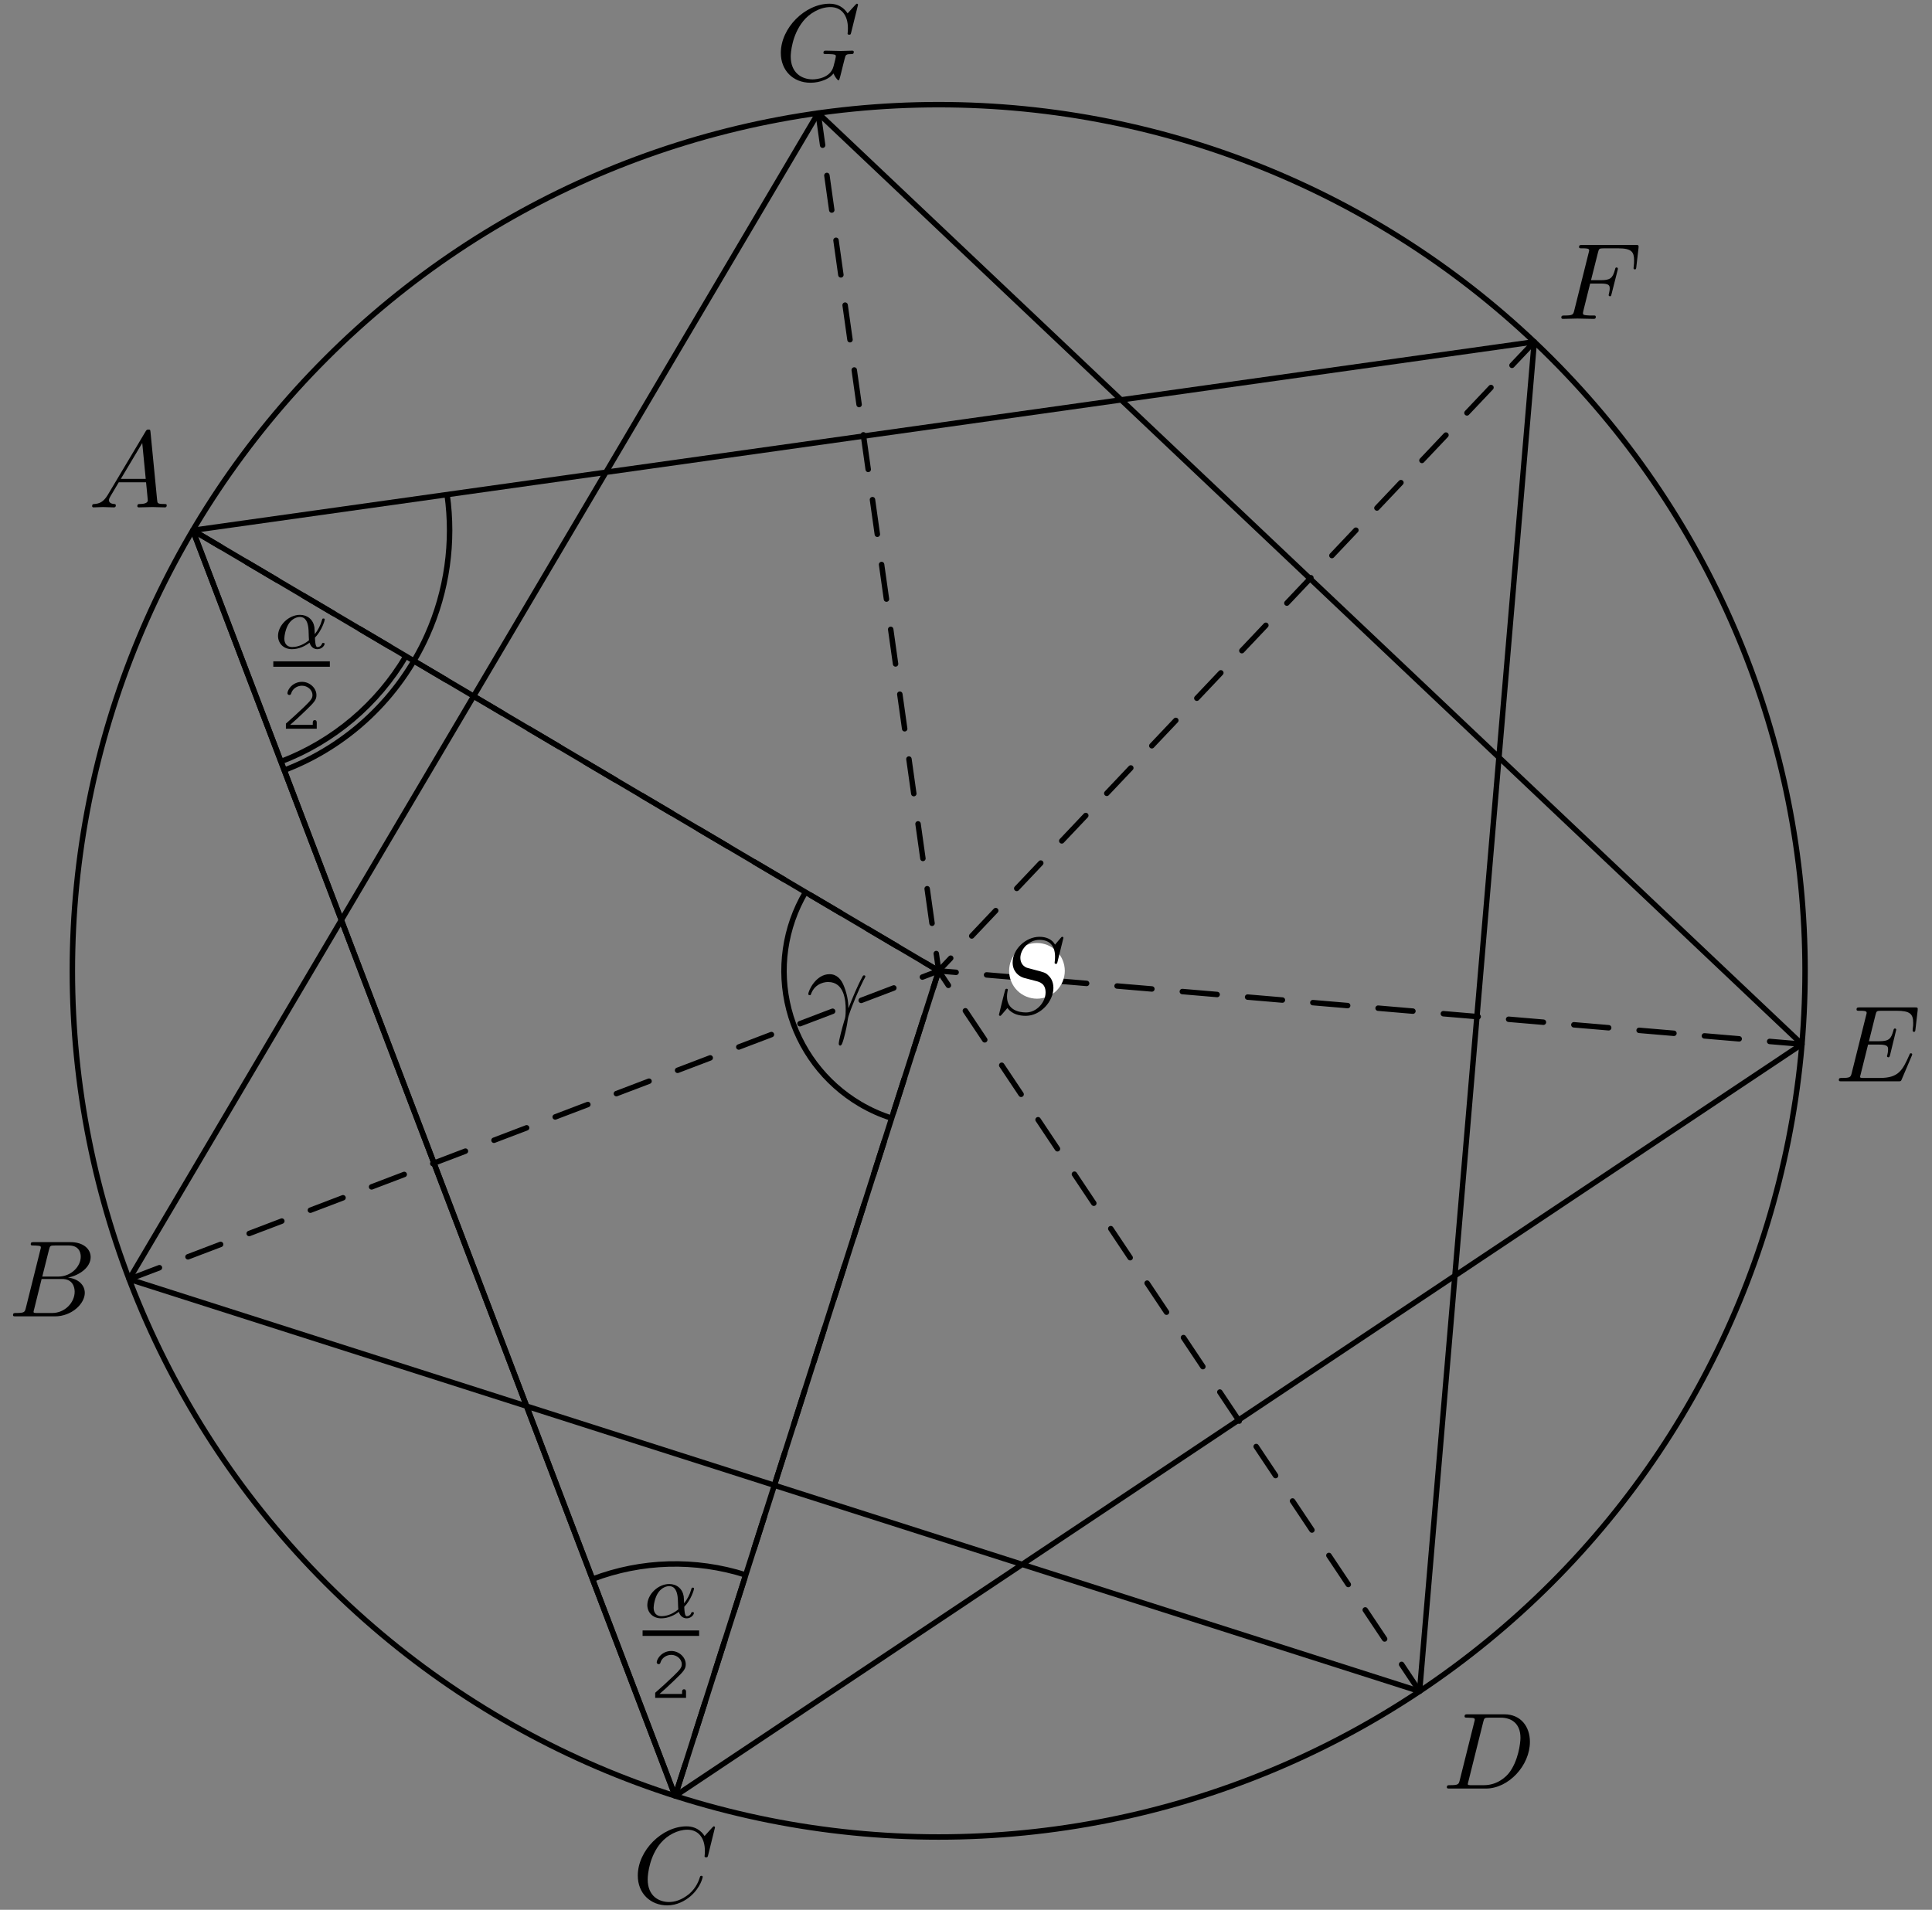 <?xml version='1.0' encoding='UTF-8'?>
<!-- This file was generated by dvisvgm 3.1.1 -->
<svg version='1.1' xmlns='http://www.w3.org/2000/svg' xmlns:xlink='http://www.w3.org/1999/xlink' width='177pt' height='175pt' viewBox='0 -175 177 175'>
<rect x="0" y="-175" width="177" height="175" fill="#808080" stroke="none"/>
<g id='page1'>
<g transform='matrix(1 0 0 -1 0 0)'>
<path d='M165.371 86.039C165.371 107.09 157.008 127.277 142.121 142.16C127.238 157.047 107.051 165.41 86 165.41C64.949 165.41 44.762 157.047 29.879 142.16C14.992 127.277 6.629 107.09 6.629 86.039C6.629 64.988 14.992 44.801 29.879 29.918C44.762 15.035 64.949 6.672 86 6.672C107.051 6.672 127.238 15.035 142.121 29.918C157.008 44.801 165.371 64.988 165.371 86.039Z' stroke='#000' fill='none' stroke-width='.5' stroke-miterlimit='10' stroke-linejoin='bevel'/>
<path d='M74.953 164.637L11.832 57.781L130.055 20.02L140.562 143.68L17.664 126.406L61.852 10.434L165.086 79.32Z' stroke='#000' fill='none' stroke-width='.5' stroke-miterlimit='10' stroke-linejoin='bevel'/>
<path d='M86 86.039L74.953 164.637' stroke='#000' fill='none' stroke-width='.5' stroke-miterlimit='10' stroke-linecap='round' stroke-linejoin='round' stroke-dasharray='3.2 2.8' stroke-dashoffset='1.6'/>
<path d='M86 86.039L11.832 57.781' stroke='#000' fill='none' stroke-width='.5' stroke-miterlimit='10' stroke-linecap='round' stroke-linejoin='round' stroke-dasharray='3.2 2.8' stroke-dashoffset='1.6'/>
<path d='M86 86.039L130.055 20.02' stroke='#000' fill='none' stroke-width='.5' stroke-miterlimit='10' stroke-linecap='round' stroke-linejoin='round' stroke-dasharray='3.2 2.8' stroke-dashoffset='1.6'/>
<path d='M86 86.039L140.562 143.68' stroke='#000' fill='none' stroke-width='.5' stroke-miterlimit='10' stroke-linecap='round' stroke-linejoin='round' stroke-dasharray='3.2 2.8' stroke-dashoffset='1.6'/>
<path d='M86 86.039L17.664 126.406' stroke='#000' fill='none' stroke-width='.5' stroke-miterlimit='10' stroke-linecap='round' stroke-linejoin='round' stroke-dasharray='3.2 2.8' stroke-dashoffset='1.6'/>
<path d='M86 86.039L61.852 10.434' stroke='#000' fill='none' stroke-width='.5' stroke-miterlimit='10' stroke-linecap='round' stroke-linejoin='round' stroke-dasharray='3.2 2.8' stroke-dashoffset='1.6'/>
<path d='M86 86.039L165.086 79.32' stroke='#000' fill='none' stroke-width='.5' stroke-miterlimit='10' stroke-linecap='round' stroke-linejoin='round' stroke-dasharray='3.2 2.8' stroke-dashoffset='1.6'/>
<path d='M26.039 104.422C31.871 106.644 36.578 111.09 39.133 116.785C40.957 120.859 41.574 125.332 40.961 129.684' stroke='#000' fill='none' stroke-width='.5' stroke-miterlimit='10' stroke-linejoin='bevel'/>
<path d='M73.797 93.25C71.887 90.012 71.336 86.148 72.273 82.508C73.211 78.867 75.555 75.75 78.793 73.836C79.711 73.293 80.684 72.859 81.688 72.539' stroke='#000' fill='none' stroke-width='.5' stroke-miterlimit='10' stroke-linejoin='bevel'/>
<path d='M25.738 105.215C30.563 107.055 34.586 110.473 37.188 114.875' stroke='#000' fill='none' stroke-width='.5' stroke-miterlimit='10' stroke-linejoin='bevel'/>
<path d='M68.32 30.684C63.707 32.156 58.758 32.008 54.281 30.301' stroke='#000' fill='none' stroke-width='.5' stroke-miterlimit='10' stroke-linejoin='bevel'/>
<path d='M86 86.039L17.664 126.406L61.852 10.434Z' stroke='#000' fill='none' stroke-width='.5' stroke-miterlimit='10' stroke-linejoin='bevel'/>
<path d='M78.608 174.56C78.608 174.59 78.588 174.66 78.498 174.66C78.468 174.66 78.458 174.65 78.349 174.54L77.651 173.773C77.562 173.913 77.103 174.66 75.998 174.66C73.776 174.66 71.535 172.458 71.535 170.148C71.535 168.563 72.641 167.418 74.255 167.418C74.693 167.418 75.141 167.508 75.5 167.657C75.998 167.856 76.187 168.066 76.366 168.265C76.456 168.016 76.715 167.647 76.815 167.647C76.864 167.647 76.884 167.677 76.884 167.687C76.904 167.707 77.004 168.085 77.054 168.295L77.243 169.062C77.283 169.231 77.333 169.4 77.372 169.57C77.482 170.018 77.492 170.038 78.06 170.048C78.11 170.048 78.219 170.058 78.219 170.247C78.219 170.317 78.169 170.357 78.09 170.357C77.861 170.357 77.273 170.327 77.044 170.327C76.735 170.327 75.958 170.357 75.649 170.357C75.56 170.357 75.44 170.357 75.44 170.158C75.44 170.048 75.52 170.048 75.739 170.048C75.749 170.048 76.038 170.048 76.267 170.028C76.526 169.998 76.576 169.968 76.576 169.839C76.576 169.749 76.466 169.301 76.366 168.932C76.087 167.837 74.792 167.727 74.444 167.727C73.487 167.727 72.442 168.295 72.442 169.819C72.442 170.128 72.541 171.771 73.587 173.066C74.125 173.743 75.091 174.351 76.077 174.351C77.094 174.351 77.681 173.584 77.681 172.428C77.681 172.03 77.651 172.02 77.651 171.921C77.651 171.821 77.761 171.821 77.801 171.821C77.93 171.821 77.93 171.841 77.98 172.02L78.608 174.56Z'/>
<path d='M2.369 55.155C2.269 54.766 2.25 54.687 1.462 54.687C1.293 54.687 1.194 54.687 1.194 54.488C1.194 54.378 1.283 54.378 1.462 54.378H5.019C6.593 54.378 7.768 55.553 7.768 56.529C7.768 57.247 7.19 57.824 6.224 57.934C7.26 58.123 8.306 58.86 8.306 59.807C8.306 60.544 7.648 61.181 6.453 61.181H3.106C2.917 61.181 2.817 61.181 2.817 60.982C2.817 60.873 2.907 60.873 3.096 60.873C3.116 60.873 3.305 60.873 3.474 60.853C3.654 60.833 3.744 60.823 3.744 60.693C3.744 60.653 3.734 60.623 3.704 60.504L2.369 55.155ZM3.873 58.024L4.491 60.494C4.58 60.843 4.6 60.873 5.029 60.873H6.314C7.19 60.873 7.399 60.285 7.399 59.847C7.399 58.97 6.543 58.024 5.327 58.024H3.873ZM3.425 54.687C3.285 54.687 3.265 54.687 3.206 54.697C3.106 54.707 3.076 54.717 3.076 54.796C3.076 54.826 3.076 54.846 3.126 55.025L3.813 57.804H5.696C6.652 57.804 6.841 57.067 6.841 56.639C6.841 55.653 5.955 54.687 4.779 54.687H3.425Z'/>
<path d='M133.738 11.888C133.639 11.499 133.619 11.42 132.832 11.42C132.663 11.42 132.553 11.42 132.553 11.231C132.553 11.111 132.643 11.111 132.832 11.111H136.129C138.201 11.111 140.163 13.213 140.163 15.394C140.163 16.799 139.317 17.914 137.822 17.914H134.475C134.286 17.914 134.177 17.914 134.177 17.725C134.177 17.606 134.266 17.606 134.465 17.606C134.595 17.606 134.774 17.596 134.894 17.586C135.053 17.566 135.113 17.536 135.113 17.426C135.113 17.387 135.103 17.357 135.073 17.237L133.738 11.888ZM135.89 17.227C135.979 17.576 135.999 17.606 136.428 17.606H137.494C138.47 17.606 139.297 17.078 139.297 15.763C139.297 15.275 139.098 13.641 138.251 12.545C137.962 12.177 137.175 11.42 135.95 11.42H134.824C134.684 11.42 134.665 11.42 134.605 11.43C134.505 11.44 134.475 11.45 134.475 11.529C134.475 11.559 134.475 11.579 134.525 11.758L135.89 17.227Z'/>
<path d='M145.681 149.018H146.648C147.395 149.018 147.474 148.859 147.474 148.57C147.474 148.5 147.474 148.381 147.405 148.081C147.385 148.032 147.375 147.992 147.375 147.972C147.375 147.892 147.435 147.852 147.494 147.852C147.594 147.852 147.594 147.882 147.644 148.062L148.192 150.223C148.222 150.333 148.222 150.353 148.222 150.383C148.222 150.402 148.202 150.492 148.102 150.492C148.002 150.492 147.993 150.442 147.953 150.283C147.743 149.506 147.514 149.327 146.668 149.327H145.761L146.398 151.857C146.488 152.206 146.498 152.245 146.937 152.245H148.251C149.477 152.245 149.706 151.917 149.706 151.15C149.706 150.921 149.706 150.881 149.676 150.612C149.656 150.482 149.656 150.462 149.656 150.432C149.656 150.383 149.686 150.313 149.775 150.313C149.885 150.313 149.895 150.373 149.915 150.562L150.114 152.285C150.144 152.554 150.094 152.554 149.845 152.554H144.964C144.765 152.554 144.665 152.554 144.665 152.355C144.665 152.245 144.755 152.245 144.944 152.245C145.313 152.245 145.592 152.245 145.592 152.066C145.592 152.026 145.592 152.006 145.542 151.827L144.227 146.557C144.128 146.169 144.108 146.089 143.321 146.089C143.151 146.089 143.042 146.089 143.042 145.9C143.042 145.781 143.161 145.781 143.191 145.781C143.48 145.781 144.217 145.811 144.506 145.811C144.835 145.811 145.662 145.781 145.99 145.781C146.08 145.781 146.199 145.781 146.199 145.97C146.199 146.05 146.14 146.069 146.14 146.079C146.11 146.089 146.09 146.089 145.861 146.089C145.642 146.089 145.592 146.089 145.343 146.109C145.054 146.139 145.024 146.179 145.024 146.308C145.024 146.328 145.024 146.388 145.064 146.538L145.681 149.018Z'/>
<path d='M9.874 129.654C9.476 128.986 9.087 128.847 8.649 128.817C8.53 128.807 8.44 128.807 8.44 128.618C8.44 128.558 8.49 128.508 8.569 128.508C8.838 128.508 9.147 128.538 9.426 128.538C9.755 128.538 10.103 128.508 10.422 128.508C10.482 128.508 10.611 128.508 10.611 128.697C10.611 128.807 10.522 128.817 10.452 128.817C10.223 128.837 9.984 128.916 9.984 129.165C9.984 129.285 10.044 129.395 10.123 129.534L10.88 130.809H13.381C13.401 130.6 13.54 129.245 13.54 129.145C13.54 128.847 13.022 128.817 12.823 128.817C12.683 128.817 12.584 128.817 12.584 128.618C12.584 128.508 12.703 128.508 12.723 128.508C13.131 128.508 13.56 128.538 13.968 128.538C14.217 128.538 14.845 128.508 15.094 128.508C15.154 128.508 15.273 128.508 15.273 128.707C15.273 128.817 15.174 128.817 15.044 128.817C14.426 128.817 14.426 128.886 14.396 129.175L13.789 135.401C13.769 135.6 13.769 135.64 13.6 135.64C13.44 135.64 13.401 135.57 13.341 135.471L9.874 129.654ZM11.07 131.118L13.032 134.405L13.351 131.118H11.07Z'/>
<path d='M65.504 7.548C65.504 7.578 65.484 7.648 65.394 7.648C65.364 7.648 65.354 7.638 65.245 7.528L64.548 6.761C64.458 6.901 63.999 7.648 62.894 7.648C60.673 7.648 58.431 5.446 58.431 3.135C58.431 1.492 59.607 .406 61.131 .406C61.997 .406 62.754 .805 63.282 1.263C64.209 2.08 64.378 2.986 64.378 3.016C64.378 3.115 64.278 3.115 64.258 3.115C64.199 3.115 64.149 3.095 64.129 3.016C64.039 2.727 63.81 2.02 63.123 1.442C62.436 .884 61.808 .715 61.29 .715C60.393 .715 59.338 1.233 59.338 2.787C59.338 3.355 59.547 4.968 60.543 6.134C61.151 6.841 62.087 7.339 62.973 7.339C63.99 7.339 64.577 6.572 64.577 5.416C64.577 5.018 64.548 5.008 64.548 4.909C64.548 4.809 64.657 4.809 64.697 4.809C64.826 4.809 64.826 4.829 64.876 5.008L65.504 7.548Z'/>
<path d='M175.138 78.237C175.158 78.286 175.188 78.356 175.188 78.376C175.188 78.386 175.188 78.486 175.068 78.486C174.978 78.486 174.958 78.426 174.939 78.366C174.291 76.892 173.922 76.225 172.219 76.225H170.765C170.625 76.225 170.606 76.225 170.546 76.235C170.446 76.245 170.416 76.255 170.416 76.334C170.416 76.364 170.416 76.384 170.466 76.563L171.143 79.283H172.13C172.976 79.283 172.976 79.074 172.976 78.825C172.976 78.755 172.976 78.635 172.907 78.336C172.887 78.286 172.877 78.257 172.877 78.227C172.877 78.177 172.917 78.117 173.006 78.117C173.086 78.117 173.116 78.167 173.156 78.316L173.723 80.647C173.723 80.707 173.673 80.757 173.604 80.757C173.514 80.757 173.494 80.697 173.464 80.578C173.255 79.82 173.076 79.591 172.159 79.591H171.223L171.821 81.992C171.91 82.341 171.92 82.38 172.359 82.38H173.763C174.978 82.38 175.277 82.092 175.277 81.275C175.277 81.036 175.277 81.016 175.237 80.747C175.237 80.687 175.227 80.617 175.227 80.568C175.227 80.518 175.257 80.448 175.347 80.448C175.457 80.448 175.467 80.508 175.487 80.697L175.686 82.42C175.716 82.69 175.666 82.69 175.417 82.69H170.386C170.187 82.69 170.087 82.69 170.087 82.49C170.087 82.38 170.177 82.38 170.367 82.38C170.735 82.38 171.014 82.38 171.014 82.201C171.014 82.161 171.014 82.141 170.964 81.962L169.649 76.693C169.55 76.304 169.53 76.225 168.743 76.225C168.573 76.225 168.464 76.225 168.464 76.035C168.464 75.916 168.553 75.916 168.743 75.916H173.912C174.142 75.916 174.152 75.926 174.222 76.085L175.138 78.237Z'/>
<path d='M97.551 86.039C97.551 86.715 97.281 87.367 96.805 87.844C96.324 88.324 95.676 88.59 95 88.59S93.676 88.324 93.195 87.844C92.719 87.367 92.449 86.715 92.449 86.039C92.449 85.363 92.719 84.715 93.195 84.234C93.676 83.758 94.324 83.488 95 83.488S96.324 83.758 96.805 84.234C97.281 84.715 97.551 85.363 97.551 86.039Z' fill='#fff'/>
<path d='M97.425 89.059C97.425 89.089 97.405 89.159 97.315 89.159C97.266 89.159 97.256 89.149 97.136 89.009L96.658 88.441C96.399 88.91 95.881 89.159 95.233 89.159C93.968 89.159 92.773 88.013 92.773 86.808C92.773 86.001 93.301 85.543 93.809 85.393L94.875 85.115C95.243 85.025 95.791 84.875 95.791 84.059C95.791 83.162 94.974 82.226 93.998 82.226C93.361 82.226 92.255 82.445 92.255 83.68C92.255 83.919 92.305 84.158 92.315 84.218C92.325 84.258 92.335 84.268 92.335 84.288C92.335 84.387 92.265 84.397 92.215 84.397C92.165 84.397 92.146 84.387 92.116 84.357C92.076 84.318 91.518 82.046 91.518 82.016C91.518 81.957 91.568 81.917 91.627 81.917C91.677 81.917 91.687 81.927 91.807 82.066L92.295 82.634C92.723 82.056 93.401 81.917 93.978 81.917C95.333 81.917 96.508 83.242 96.508 84.477C96.508 85.164 96.17 85.503 96.02 85.642C95.791 85.871 95.642 85.911 94.755 86.14C94.536 86.2 94.177 86.3 94.088 86.32C93.819 86.41 93.48 86.698 93.48 87.226C93.48 88.033 94.277 88.88 95.223 88.88C96.05 88.88 96.658 88.451 96.658 87.336C96.658 87.017 96.618 86.838 96.618 86.778C96.618 86.768 96.618 86.678 96.738 86.678C96.837 86.678 96.847 86.708 96.887 86.878L97.425 89.059Z'/>
<path d='M74.282 83.861C74.67 85.007 75.756 85.017 75.865 85.017C77.37 85.017 77.479 83.274 77.479 82.487C77.479 81.879 77.43 81.71 77.36 81.511C77.14 80.784 76.842 79.628 76.842 79.369C76.842 79.26 76.891 79.19 76.971 79.19C77.101 79.19 77.18 79.409 77.29 79.787C77.519 80.624 77.619 81.192 77.659 81.501C77.679 81.63 77.698 81.76 77.738 81.889C78.057 82.875 78.695 84.36 79.093 85.146C79.163 85.266 79.282 85.485 79.282 85.525C79.282 85.625 79.183 85.625 79.163 85.625C79.133 85.625 79.073 85.625 79.043 85.555C78.525 84.609 78.127 83.613 77.728 82.606C77.718 82.915 77.708 83.672 77.32 84.639C77.081 85.246 76.682 85.734 75.995 85.734C74.75 85.734 74.053 84.22 74.053 83.911C74.053 83.812 74.142 83.812 74.242 83.812L74.282 83.861Z'/>
<path d='M28.853 116.568C29.495 117.23 29.753 118.158 29.753 118.235C29.753 118.325 29.669 118.325 29.635 118.325C29.537 118.325 29.537 118.304 29.488 118.151C29.362 117.691 29.132 117.265 28.839 116.888C28.832 116.993 28.818 117.46 28.805 117.523C28.7 118.214 28.177 118.66 27.479 118.66C26.454 118.66 25.471 117.704 25.471 116.728C25.471 116.086 25.938 115.514 26.747 115.514C27.389 115.514 27.967 115.807 28.358 116.107C28.519 115.598 28.874 115.514 29.084 115.514C29.488 115.514 29.739 115.856 29.739 116.003C29.739 116.086 29.656 116.086 29.621 116.086C29.53 116.086 29.516 116.058 29.502 116.017C29.404 115.752 29.188 115.71 29.105 115.71C29.007 115.71 28.888 115.71 28.853 116.568ZM28.309 116.33C27.626 115.773 27.033 115.71 26.768 115.71C26.307 115.71 26.049 116.017 26.049 116.484C26.049 116.686 26.147 117.446 26.51 117.928C26.831 118.346 27.228 118.465 27.472 118.465C28.03 118.465 28.191 117.928 28.247 117.495C28.288 117.195 28.274 116.7 28.309 116.33Z'/>
<path d='M25.039 114.152H30.219' stroke='#000' fill='none' stroke-width='.5' stroke-miterlimit='10' stroke-linejoin='bevel'/>
<path d='M26.584 108.582C26.96 108.903 27.393 109.3 27.972 109.858C28.851 110.695 28.99 110.898 28.99 111.309C28.99 111.958 28.369 112.523 27.665 112.523C27.233 112.523 26.828 112.327 26.563 111.993C26.423 111.818 26.333 111.609 26.333 111.476C26.333 111.393 26.409 111.316 26.507 111.316C26.598 111.316 26.653 111.365 26.682 111.476C26.8 111.881 27.212 112.167 27.665 112.167C28.181 112.167 28.628 111.769 28.628 111.316C28.628 111.016 28.502 110.842 27.853 110.214C27.274 109.663 26.744 109.175 26.256 108.749L26.193 108.693V108.226H29.018V108.791C29.018 108.938 28.955 109.014 28.837 109.014C28.718 109.014 28.655 108.938 28.655 108.791V108.582H26.584Z'/>
<path d='M62.687 27.762C63.328 28.425 63.586 29.352 63.586 29.429C63.586 29.52 63.503 29.52 63.468 29.52C63.37 29.52 63.37 29.499 63.321 29.345C63.196 28.885 62.966 28.459 62.673 28.083C62.666 28.188 62.652 28.655 62.638 28.718C62.533 29.408 62.01 29.854 61.313 29.854C60.287 29.854 59.304 28.899 59.304 27.922C59.304 27.281 59.771 26.709 60.58 26.709C61.222 26.709 61.801 27.002 62.191 27.302C62.352 26.793 62.708 26.709 62.917 26.709C63.321 26.709 63.573 27.05 63.573 27.197C63.573 27.281 63.489 27.281 63.454 27.281C63.363 27.281 63.349 27.253 63.335 27.211C63.238 26.946 63.021 26.904 62.938 26.904C62.84 26.904 62.722 26.904 62.687 27.762ZM62.143 27.525C61.459 26.967 60.866 26.904 60.601 26.904C60.141 26.904 59.883 27.211 59.883 27.678C59.883 27.881 59.98 28.641 60.343 29.122C60.664 29.541 61.061 29.659 61.306 29.659C61.864 29.659 62.024 29.122 62.08 28.69C62.122 28.39 62.108 27.894 62.143 27.525Z'/>
<path d='M58.871 25.348H64.051' stroke='#000' fill='none' stroke-width='.5' stroke-miterlimit='10' stroke-linejoin='bevel'/>
<path d='M60.417 19.776C60.794 20.097 61.226 20.494 61.805 21.053C62.684 21.889 62.824 22.092 62.824 22.503C62.824 23.152 62.203 23.717 61.498 23.717C61.066 23.717 60.661 23.522 60.396 23.187C60.257 23.013 60.166 22.803 60.166 22.671C60.166 22.587 60.243 22.51 60.341 22.51C60.431 22.51 60.487 22.559 60.515 22.671C60.633 23.075 61.045 23.361 61.498 23.361C62.014 23.361 62.461 22.964 62.461 22.51C62.461 22.21 62.335 22.036 61.686 21.408C61.108 20.857 60.578 20.369 60.089 19.944L60.026 19.888V19.42H62.851V19.985C62.851 20.132 62.789 20.209 62.67 20.209C62.551 20.209 62.489 20.132 62.489 19.985V19.776H60.417Z'/>
</g>
</g>
</svg>
